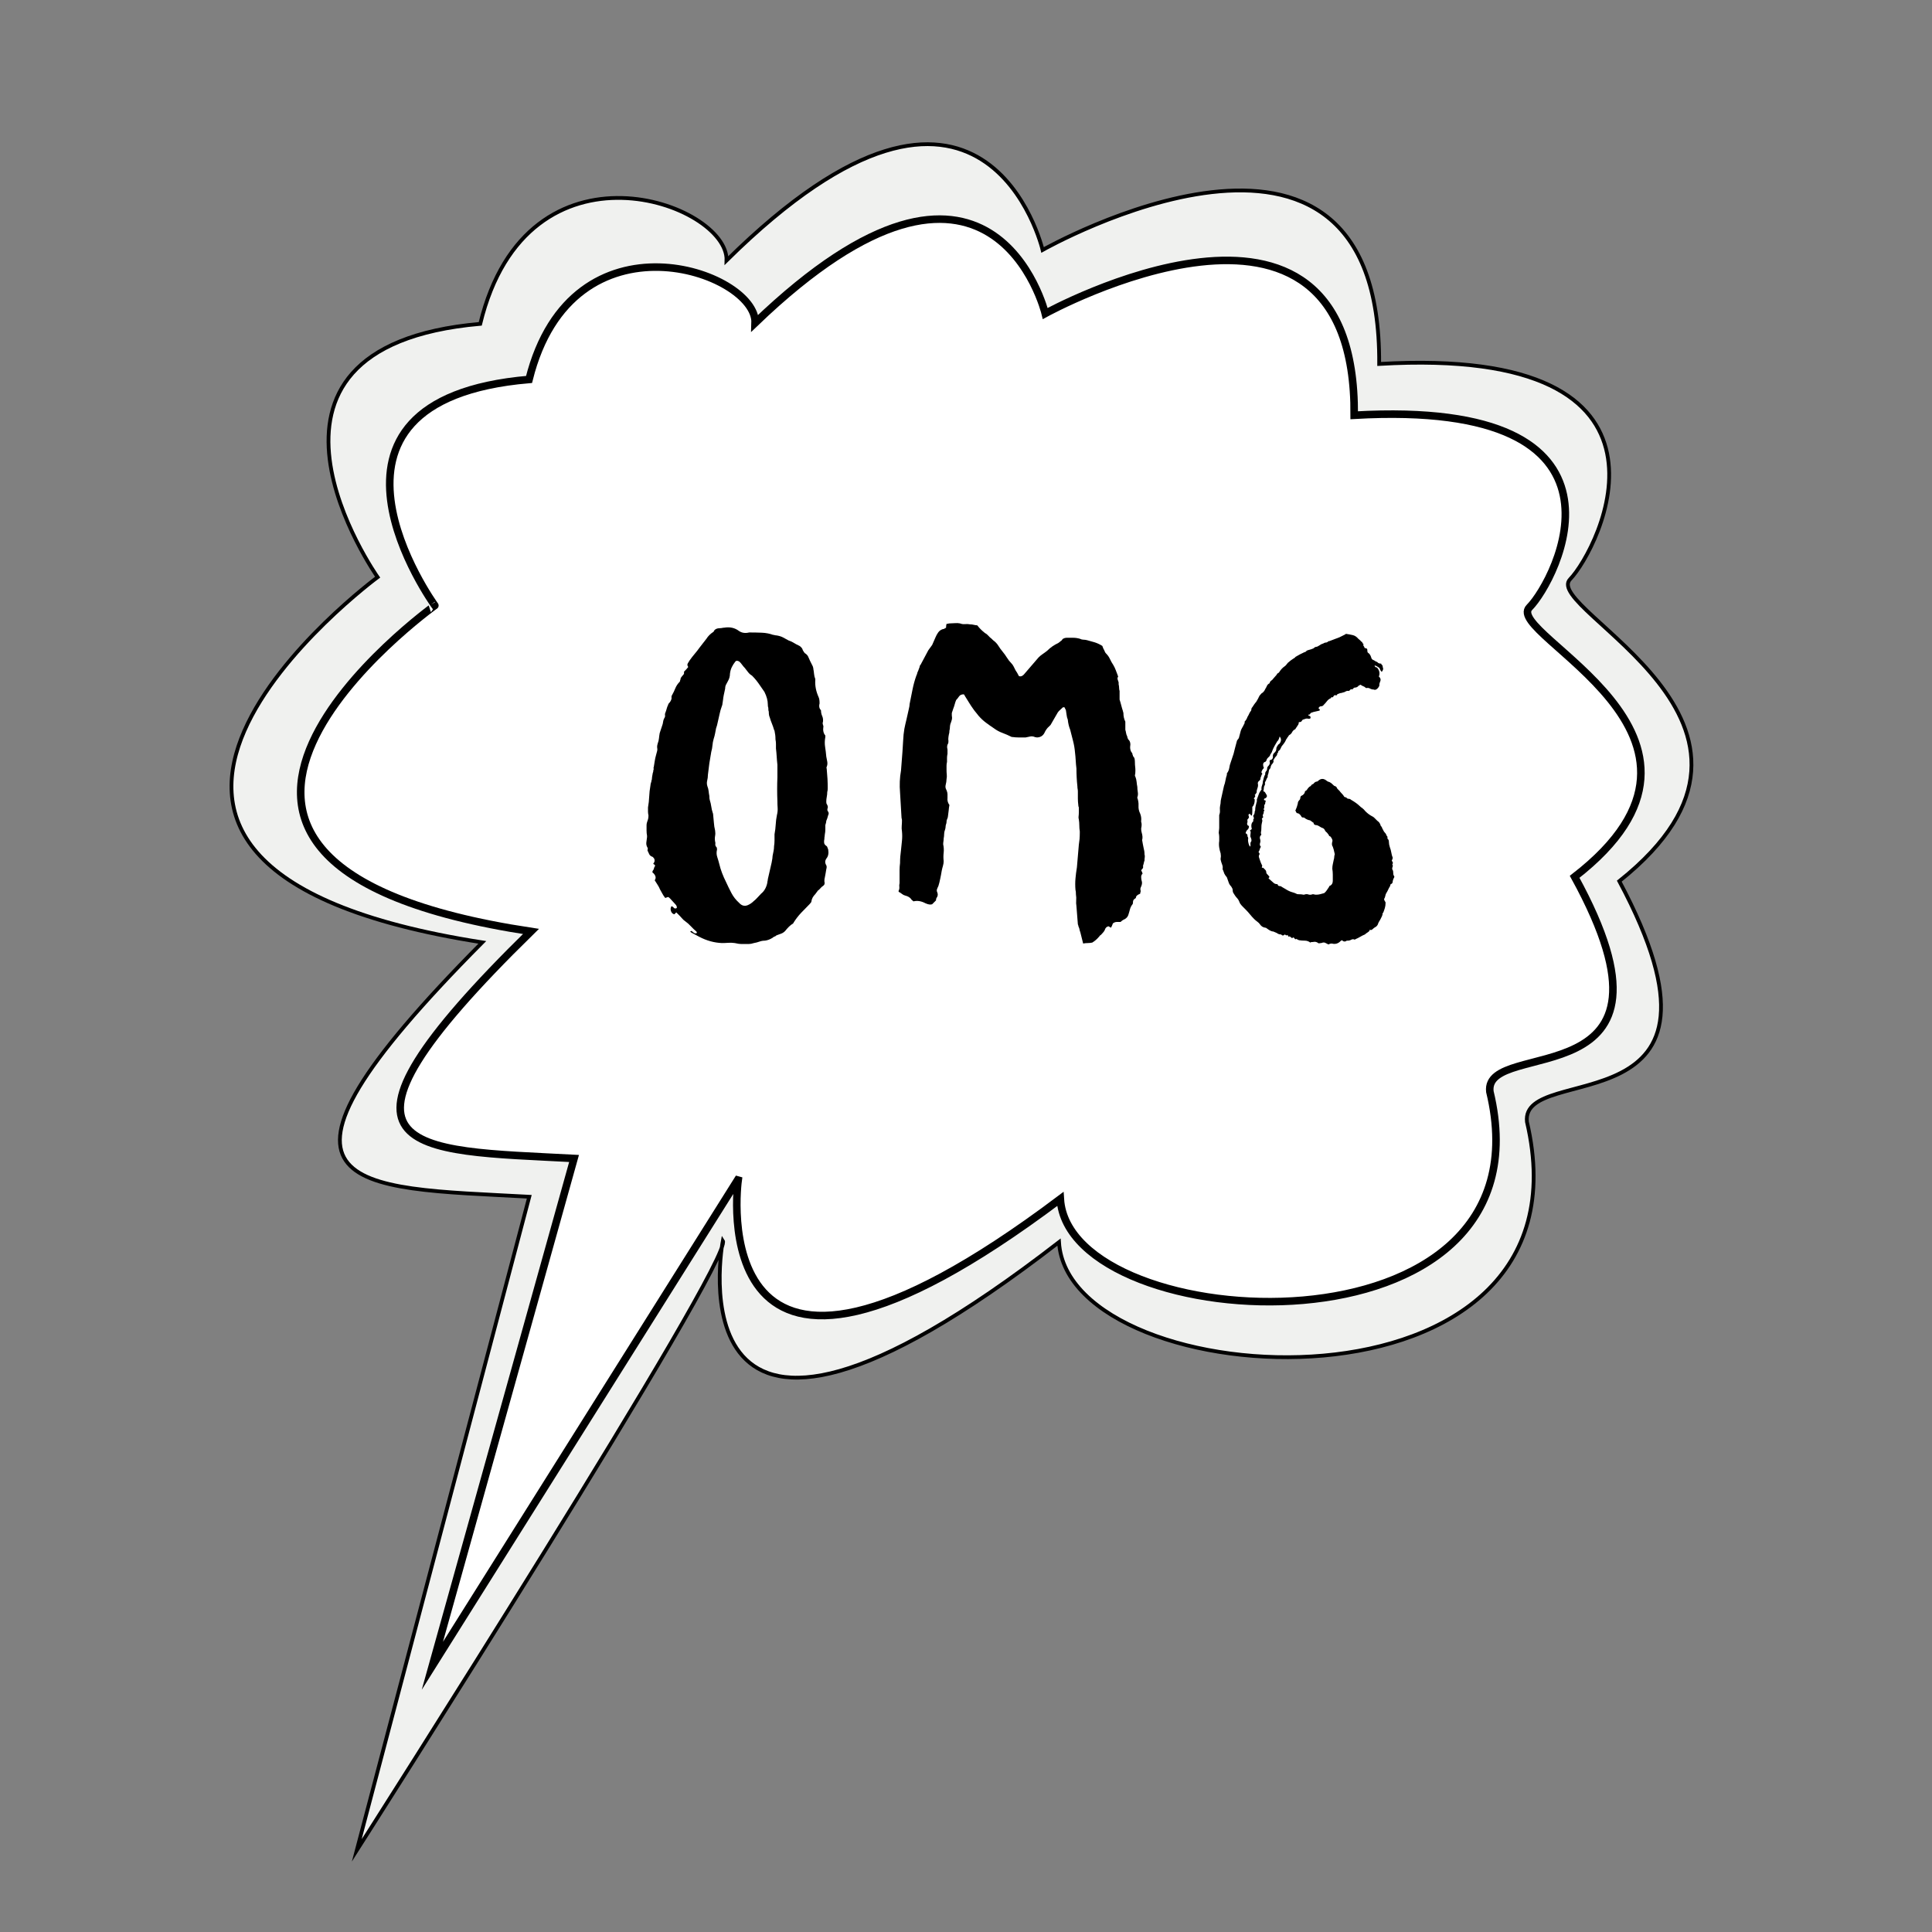 <?xml version="1.0" encoding="utf-8"?>
<!-- Generator: Adobe Illustrator 17.0.0, SVG Export Plug-In . SVG Version: 6.00 Build 0)  -->
<!DOCTYPE svg PUBLIC "-//W3C//DTD SVG 1.1//EN" "http://www.w3.org/Graphics/SVG/1.1/DTD/svg11.dtd">
<svg version="1.1" id="Ebene_1" xmlns="http://www.w3.org/2000/svg" xmlns:xlink="http://www.w3.org/1999/xlink" x="0px" y="0px"
	 width="362.83px" height="362.83px" viewBox="0 0 362.83 362.83" enable-background="new 0 0 362.83 362.83" xml:space="preserve">
<rect x="0" y="0" width="362.83" height="362.83" fill="#808080" stroke="none"/>
<path fill="#F0F1EF" stroke="#000000" stroke-width="0.709" stroke-miterlimit="10" d="M294.855,108.788
	c5.435-5.629,25.053-44.005-35.845-40.437c0.385-57.484-63.211-21.408-63.211-21.408s-10.792-45.987-59.356,1.982
	c0.385-10.704-37.387-24.579-46.252,11.893c-49.721,4.361-19.272,47.573-19.272,47.573s-73.29,54.105,19.657,68.585
	c-46.989,47.351-24.311,45.962,8.822,47.772L67,347.5c0,0,71-111.25,68.75-114.5c0,0-11.111,57.706,63.132,0.271
	c1.768,29.253,101.397,35.095,87.878-22.597c-1.243-11.556,42.556,2.086,17.344-45.195
	C341.357,135.786,289.42,114.418,294.855,108.788z"/>
<path fill="#FFFFFF" stroke="#000000" stroke-width="1.417" stroke-miterlimit="10" d="M287.226,114.072
	c4.989-5.024,22.997-39.272-32.904-36.088c0.354-51.301-58.024-19.105-58.024-19.105s-9.906-41.041-54.486,1.769
	c0.354-9.553-34.319-21.936-42.456,10.614c-45.64,3.892-17.69,42.456-17.69,42.456S14.39,162.003,99.71,174.926
	c-43.133,42.259-22.316,41.019,8.098,42.634L81.2,312.83l57.321-91.229c0.036,0.01,0.072,0.018,0.107,0.028
	c0,0-7.651,54.795,60.5,3.538c1.623,26.106,93.077,31.32,80.667-20.167c-1.141-10.313,39.064,1.862,15.921-40.334
	C329.912,138.166,282.238,119.097,287.226,114.072z"/>
<rect x="94.915" y="105.357" fill="none" width="198" height="107.058"/>
<g enable-background="new    ">
	<path d="M129.615,174.943c0.18-0.12,0.299-0.136,0.36-0.045c0.059,0.09,0.149,0.166,0.27,0.225c0.18,0.18,0.39,0.211,0.63,0.09
		c0-0.119-0.031-0.209-0.09-0.27c-0.36-0.3-0.706-0.63-1.035-0.99c-0.331-0.36-0.706-0.689-1.125-0.99
		c-0.18-0.119-0.346-0.27-0.495-0.45c-0.15-0.18-0.315-0.359-0.495-0.54l-0.63-0.63l-0.36,0.36c-0.301-0.06-0.51-0.255-0.63-0.585
		c-0.121-0.329-0.09-0.645,0.09-0.945c0.18,0.061,0.329,0.166,0.45,0.315c0.12,0.15,0.299,0.166,0.54,0.045
		c0.059-0.239-0.031-0.479-0.27-0.72c-0.18-0.181-0.346-0.36-0.495-0.54c-0.15-0.181-0.315-0.36-0.495-0.54
		c-0.18-0.181-0.301-0.271-0.36-0.271c-0.061,0-0.241,0.061-0.54,0.18c-0.241-0.299-0.42-0.569-0.54-0.81
		c-0.121-0.239-0.27-0.509-0.45-0.81c-0.121-0.3-0.27-0.585-0.45-0.855c-0.18-0.27-0.36-0.554-0.54-0.854
		c0.299-0.42,0.209-0.869-0.27-1.351c-0.18-0.059-0.211-0.209-0.09-0.45c0.119-0.119,0.194-0.27,0.225-0.449
		c0.03-0.181,0.104-0.329,0.225-0.45c-0.061-0.181-0.18-0.3-0.36-0.36c0-0.059,0.029-0.119,0.09-0.18
		c0.18-0.239,0.209-0.509,0.09-0.811c-0.061-0.059-0.121-0.135-0.18-0.225c-0.061-0.09-0.121-0.135-0.18-0.135
		c-0.301-0.12-0.495-0.284-0.585-0.495c-0.09-0.21-0.195-0.435-0.315-0.675c0-0.12,0.014-0.21,0.045-0.271
		c0.03-0.059,0.014-0.148-0.045-0.27c-0.18-0.3-0.256-0.615-0.225-0.945c0.03-0.329,0.075-0.675,0.135-1.035v-0.27
		c-0.061-0.3-0.09-0.63-0.09-0.99s0-0.689,0-0.99c0-0.18,0.03-0.359,0.09-0.54c0.059-0.18,0.12-0.359,0.18-0.54
		c0.059-0.18,0.09-0.419,0.09-0.72c-0.061-0.3-0.09-0.554-0.09-0.765c0-0.21,0-0.465,0-0.766c0.12-0.659,0.194-1.334,0.225-2.024
		c0.03-0.689,0.104-1.364,0.225-2.025c0-0.18,0.059-0.45,0.18-0.81c0-0.12,0.029-0.239,0.09-0.36c0-0.239,0.059-0.659,0.18-1.26
		c0.059-0.12,0.09-0.239,0.09-0.36c0-0.119,0.029-0.239,0.09-0.36c0-0.059-0.015-0.104-0.045-0.135
		c-0.031-0.029-0.016-0.104,0.045-0.225c0.059-0.36,0.12-0.734,0.18-1.125c0.059-0.39,0.149-0.795,0.27-1.215
		c0.059-0.239,0.12-0.465,0.18-0.676c0.059-0.209,0.059-0.464,0-0.765c0-0.18,0.029-0.374,0.09-0.585
		c0.059-0.21,0.12-0.405,0.18-0.585c0.059-0.3,0.104-0.614,0.135-0.945c0.029-0.329,0.104-0.644,0.225-0.944l0.27-0.811
		c0.12-0.3,0.194-0.585,0.225-0.854c0.029-0.271,0.135-0.555,0.315-0.855c0.059-0.119,0.074-0.254,0.045-0.405
		c-0.031-0.148-0.016-0.283,0.045-0.404c0.12-0.3,0.209-0.569,0.27-0.811c0.059-0.239,0.149-0.479,0.27-0.72
		c0-0.119,0.12-0.3,0.36-0.54c0.239-0.36,0.329-0.659,0.27-0.9c0-0.18,0.03-0.299,0.09-0.359c0.239-0.419,0.45-0.855,0.63-1.306
		c0.18-0.449,0.45-0.854,0.81-1.215c0.059-0.059,0.09-0.148,0.09-0.27c0.059-0.12,0.09-0.226,0.09-0.315s0.03-0.164,0.09-0.225
		c0.119-0.18,0.254-0.345,0.405-0.495c0.149-0.149,0.194-0.345,0.135-0.585c0.36-0.36,0.63-0.659,0.81-0.9
		c-0.18-0.238-0.211-0.464-0.09-0.675c0.12-0.209,0.239-0.405,0.36-0.585c0.3-0.419,0.615-0.824,0.945-1.215
		c0.329-0.39,0.644-0.795,0.945-1.215c0.239-0.3,0.45-0.569,0.63-0.811c0.18-0.238,0.39-0.509,0.63-0.81
		c0.3-0.479,0.72-0.9,1.26-1.26c0.059,0,0.09-0.03,0.09-0.09c0.18-0.42,0.599-0.631,1.26-0.631c0.12,0,0.239-0.014,0.36-0.045
		c0.12-0.029,0.239-0.045,0.36-0.045c1.08-0.18,2.01,0.031,2.79,0.63c0.54,0.36,1.17,0.45,1.89,0.271h0.18
		c0.72,0,1.454,0.016,2.205,0.045c0.75,0.031,1.454,0.166,2.115,0.405c0.12,0,0.209,0.015,0.27,0.045
		c0.059,0.03,0.149,0.045,0.27,0.045c0.479,0.061,0.9,0.18,1.26,0.359c0.36,0.181,0.75,0.392,1.17,0.631
		c0.36,0.12,0.63,0.24,0.81,0.359c0.18,0.121,0.36,0.226,0.54,0.315c0.18,0.09,0.39,0.195,0.63,0.314
		c0.36,0.241,0.569,0.511,0.63,0.811c0.18,0.301,0.299,0.48,0.36,0.54c0.3,0.18,0.509,0.391,0.63,0.63
		c0.12,0.24,0.239,0.511,0.36,0.81l0.54,1.08c0,0.061,0.014,0.121,0.045,0.181c0.029,0.06,0.045,0.15,0.045,0.27
		c0.059,0.301,0.104,0.616,0.135,0.945c0.03,0.33,0.104,0.646,0.225,0.944v0.271c-0.061,1.021,0.149,2.07,0.63,3.149
		c0.12,0.241,0.18,0.631,0.18,1.171c-0.121,0.42-0.09,0.78,0.09,1.079c0.12,0.121,0.18,0.211,0.18,0.271
		c0,0.36,0.075,0.706,0.225,1.035c0.149,0.33,0.194,0.706,0.135,1.125c-0.061,0.121-0.076,0.211-0.045,0.27
		c0.03,0.061,0.045,0.15,0.045,0.271c0.059,0.061,0.09,0.15,0.09,0.27c-0.121,0.72,0,1.291,0.36,1.71v0.271
		c-0.121,0.661-0.135,1.275-0.045,1.845c0.09,0.571,0.165,1.186,0.225,1.845c0.059,0.301,0.12,0.616,0.18,0.945
		c0.059,0.33,0.03,0.646-0.09,0.945c-0.061,0.12-0.076,0.211-0.045,0.27c0.029,0.061,0.045,0.15,0.045,0.271
		c0.059,0.6,0.104,1.186,0.135,1.755c0.03,0.57,0.045,1.155,0.045,1.755c0,0.301-0.031,0.54-0.09,0.72c0,0.301-0.031,0.601-0.09,0.9
		c-0.061,0.301-0.09,0.601-0.09,0.899c0,0.241,0.03,0.392,0.09,0.45c0.18,0.301,0.239,0.54,0.18,0.72
		c-0.121,0.302-0.09,0.54,0.09,0.721c0.12,0.24,0.12,0.449,0,0.63c-0.121,0.48-0.241,0.841-0.36,1.08c0,0.18-0.06,0.45-0.18,0.81
		c0,0.301,0,0.585,0,0.855c0,0.27-0.031,0.555-0.09,0.854c0,0.121-0.016,0.256-0.045,0.405c-0.031,0.15-0.045,0.314-0.045,0.495
		c-0.061,0.24-0.076,0.48-0.045,0.72c0.03,0.24,0.194,0.45,0.495,0.63c0.059,0.061,0.104,0.15,0.135,0.271
		c0.03,0.121,0.075,0.24,0.135,0.359c0.12,0.721,0,1.291-0.36,1.71c-0.24,0.36-0.27,0.721-0.09,1.08c0.18,0.241,0.209,0.54,0.09,0.9
		c-0.06,0.301-0.105,0.571-0.135,0.81c-0.031,0.241-0.076,0.481-0.135,0.721c-0.061,0.18-0.09,0.42-0.09,0.72
		c0.12,0.42,0.03,0.72-0.27,0.899c-0.18,0.121-0.346,0.271-0.495,0.45c-0.15,0.181-0.315,0.331-0.495,0.45
		c-0.061,0.121-0.121,0.211-0.18,0.271c-0.061,0.06-0.121,0.15-0.18,0.27c-0.06,0-0.09,0.031-0.09,0.09
		c-0.42,0.421-0.661,0.871-0.72,1.351c0,0.12-0.121,0.301-0.36,0.54c-0.54,0.54-1.066,1.079-1.575,1.619
		c-0.511,0.54-0.976,1.141-1.395,1.801c0,0.061-0.016,0.09-0.045,0.09c-0.031,0-0.045,0.03-0.045,0.09
		c-0.301,0.18-0.571,0.391-0.81,0.63c-0.241,0.24-0.481,0.511-0.72,0.811c-0.241,0.24-0.495,0.404-0.765,0.494
		c-0.27,0.091-0.555,0.196-0.855,0.315c-0.121,0.121-0.24,0.195-0.36,0.225c-0.121,0.031-0.241,0.105-0.36,0.226
		c-0.481,0.301-0.96,0.48-1.44,0.54c-0.36,0-0.706,0.061-1.035,0.18c-0.331,0.121-0.675,0.211-1.035,0.271
		c-0.36,0.12-0.69,0.18-0.99,0.18c-0.42,0-0.841,0-1.26,0c-0.42,0-0.871-0.06-1.35-0.18c-0.42-0.06-0.825-0.075-1.215-0.046
		c-0.391,0.031-0.796,0.046-1.215,0.046c-1.44-0.06-2.851-0.45-4.23-1.171c-0.241-0.119-0.466-0.238-0.675-0.359
		c-0.211-0.12-0.436-0.239-0.675-0.36C129.915,175.213,129.795,175.123,129.615,174.943z M144.285,132.913
		c-0.061-0.119-0.09-0.329-0.09-0.63c0-0.72-0.211-1.499-0.63-2.34c-0.121-0.181-0.256-0.374-0.405-0.585
		c-0.15-0.21-0.286-0.405-0.405-0.585c-0.24-0.36-0.481-0.689-0.72-0.99c-0.241-0.3-0.511-0.6-0.81-0.9
		c-0.301-0.18-0.54-0.39-0.72-0.63c-0.18-0.239-0.391-0.509-0.63-0.81c-0.18-0.181-0.346-0.374-0.495-0.585
		c-0.15-0.21-0.315-0.405-0.495-0.585c-0.36-0.239-0.63-0.239-0.81,0c-0.241,0.301-0.45,0.63-0.63,0.989
		c-0.18,0.36-0.301,0.781-0.36,1.261c0,0.48-0.121,0.931-0.36,1.35c-0.121,0.24-0.241,0.466-0.36,0.675
		c-0.121,0.211-0.18,0.466-0.18,0.766c-0.061,0.24-0.15,0.66-0.27,1.26c-0.061,0.301-0.105,0.601-0.135,0.899
		c-0.031,0.302-0.076,0.601-0.135,0.9c0,0.061-0.016,0.105-0.045,0.135c-0.031,0.031-0.045,0.076-0.045,0.135
		c-0.18,0.481-0.315,0.945-0.405,1.396c-0.09,0.45-0.195,0.915-0.315,1.395c-0.121,0.601-0.24,1.051-0.36,1.351
		c-0.061,0.301-0.121,0.616-0.18,0.945c-0.061,0.33-0.15,0.675-0.27,1.034c-0.121,0.421-0.195,0.826-0.225,1.216
		c-0.031,0.391-0.105,0.796-0.225,1.215c-0.061,0.359-0.121,0.72-0.18,1.08c-0.061,0.359-0.121,0.72-0.18,1.08l-0.27,2.159
		c0,0.36-0.045,0.721-0.135,1.08c-0.09,0.36-0.076,0.721,0.045,1.08c0.12,0.301,0.194,0.601,0.225,0.9
		c0.029,0.301,0.075,0.601,0.135,0.899c0,0.36,0.03,0.631,0.09,0.811c0.12,0.359,0.209,0.751,0.27,1.17
		c0.059,0.42,0.149,0.81,0.27,1.17c0.059,0.121,0.09,0.27,0.09,0.45c0.059,0.48,0.104,0.96,0.135,1.439
		c0.03,0.481,0.104,0.961,0.225,1.44c0.059,0.36,0.059,0.706,0,1.035c-0.061,0.33-0.061,0.675,0,1.035
		c0.059,0.18,0.075,0.346,0.045,0.494c-0.031,0.151,0.014,0.315,0.135,0.495c0.12,0.061,0.18,0.241,0.18,0.54
		c-0.121,0.481-0.105,0.945,0.045,1.396c0.149,0.45,0.284,0.915,0.405,1.395c0.239,1.021,0.66,2.131,1.26,3.33
		c0.299,0.661,0.63,1.336,0.99,2.025c0.36,0.69,0.839,1.305,1.44,1.845c0.479,0.54,1.02,0.69,1.62,0.45
		c0.419-0.18,0.779-0.419,1.08-0.72c0.299-0.239,0.554-0.479,0.765-0.721c0.209-0.238,0.434-0.479,0.675-0.72
		c0.599-0.479,0.99-1.17,1.17-2.07c0-0.119,0.014-0.225,0.045-0.314c0.03-0.09,0.045-0.194,0.045-0.315
		c0.12-0.54,0.239-1.064,0.36-1.575c0.12-0.509,0.239-1.034,0.36-1.574c0.12-0.6,0.18-1.02,0.18-1.261
		c0.059-0.299,0.119-0.599,0.18-0.899c0.059-0.3,0.09-0.6,0.09-0.9c0.059-0.359,0.09-0.733,0.09-1.125c0-0.39,0-0.765,0-1.125
		c0.12-0.659,0.194-1.273,0.225-1.845c0.029-0.569,0.104-1.154,0.225-1.755c0.119-0.479,0.164-0.93,0.135-1.351
		c-0.031-0.419-0.045-0.839-0.045-1.26c-0.061-1.499-0.061-2.999,0-4.5v-2.34c-0.061-0.54-0.105-1.064-0.135-1.575
		c-0.031-0.509-0.076-1.004-0.135-1.484c0-0.3,0-0.585,0-0.855c0-0.27-0.031-0.554-0.09-0.854c0-0.3-0.016-0.57-0.045-0.811
		c-0.031-0.239-0.076-0.509-0.135-0.81l-0.09-0.181c-0.121-0.419-0.256-0.81-0.405-1.17c-0.15-0.359-0.285-0.749-0.405-1.17
		c-0.121-0.239-0.18-0.599-0.18-1.08C144.314,133.514,144.285,133.273,144.285,132.913z"/>
	<path d="M203.415,177.193l-0.541-2.16c-0.061-0.12-0.105-0.271-0.135-0.45c-0.031-0.18-0.076-0.329-0.135-0.45
		c-0.061-0.119-0.09-0.209-0.09-0.27c0-0.06-0.031-0.149-0.09-0.271c-0.061-0.599-0.105-1.17-0.135-1.71
		c-0.031-0.54-0.076-1.109-0.135-1.71c-0.061-0.359-0.076-0.72-0.046-1.08c0.03-0.359,0.015-0.72-0.045-1.08
		c0-0.419-0.03-0.72-0.09-0.899c-0.061-0.721-0.061-1.425,0-2.115c0.06-0.689,0.149-1.395,0.271-2.115
		c0.059-0.72,0.119-1.424,0.18-2.115c0.059-0.688,0.119-1.395,0.18-2.114c0.059-0.36,0.104-0.721,0.135-1.08
		c0.029-0.36,0.045-0.75,0.045-1.17v-0.271c-0.061-0.359-0.09-0.733-0.09-1.125c0-0.39-0.031-0.765-0.09-1.125
		c-0.061-0.18-0.076-0.374-0.045-0.585c0.029-0.209,0.045-0.435,0.045-0.675v-0.9c0-0.119-0.016-0.193-0.045-0.225
		c-0.031-0.029-0.045-0.104-0.045-0.225c-0.061-0.479-0.09-0.914-0.09-1.306c0-0.39,0-0.824,0-1.305c0-0.18-0.016-0.345-0.045-0.495
		c-0.031-0.149-0.045-0.314-0.045-0.495c-0.061-0.54-0.105-1.094-0.135-1.665c-0.031-0.569-0.045-1.125-0.045-1.665
		c-0.061-0.479-0.105-0.989-0.136-1.529s-0.075-1.05-0.135-1.53c-0.061-0.72-0.181-1.425-0.36-2.115
		c-0.18-0.689-0.359-1.395-0.54-2.115c-0.24-0.599-0.391-1.229-0.45-1.89c-0.121-0.3-0.195-0.599-0.225-0.9
		c-0.031-0.299-0.076-0.599-0.135-0.899l-0.27-0.54h-0.271c-0.181,0.18-0.36,0.346-0.54,0.495c-0.18,0.15-0.33,0.314-0.45,0.495
		c-0.24,0.42-0.466,0.81-0.675,1.17c-0.211,0.359-0.436,0.751-0.676,1.17l-0.27,0.27c-0.359,0.301-0.66,0.72-0.9,1.26
		c-0.301,0.54-0.779,0.811-1.439,0.811c-0.121-0.06-0.195-0.074-0.225-0.045c-0.031,0.03-0.076,0.016-0.135-0.045
		c-0.302-0.12-0.586-0.149-0.855-0.09s-0.556,0.12-0.855,0.18c-0.48,0-0.915,0-1.305,0c-0.391,0-0.796-0.029-1.215-0.09h-0.09
		c-0.601-0.3-1.186-0.555-1.756-0.766c-0.57-0.209-1.095-0.495-1.574-0.854c-0.54-0.36-1.051-0.72-1.53-1.08
		c-0.481-0.36-0.931-0.779-1.351-1.26c-0.18-0.239-0.359-0.465-0.539-0.676c-0.18-0.209-0.33-0.404-0.45-0.585
		c-0.302-0.419-0.571-0.823-0.81-1.215c-0.241-0.39-0.511-0.824-0.811-1.305c0-0.06-0.061-0.149-0.18-0.271
		c-0.42,0-0.72,0.136-0.9,0.405c-0.18,0.271-0.36,0.495-0.54,0.675c-0.121,0.302-0.211,0.571-0.27,0.811
		c-0.061,0.24-0.15,0.511-0.27,0.81l-0.27,0.811v0.45c0.059,0.301,0.059,0.57,0,0.81c-0.061,0.24-0.15,0.511-0.27,0.81
		c-0.06,0.241-0.09,0.45-0.09,0.631c0,0.18-0.031,0.391-0.09,0.63c0,0.301-0.031,0.51-0.09,0.63c-0.121,0.601-0.15,1.021-0.09,1.26
		c0,0.301-0.031,0.48-0.09,0.54c-0.18,0.301-0.211,0.661-0.09,1.08v0.81c-0.06,0.301-0.09,0.556-0.09,0.766c0,0.211,0,0.465,0,0.765
		c-0.061,0.24-0.09,0.481-0.09,0.72c0,0.241,0,0.511,0,0.811c0,0.301,0.014,0.585,0.045,0.854c0.029,0.271,0.014,0.556-0.045,0.855
		c0,0.301-0.061,0.69-0.18,1.17c-0.061,0.301,0,0.601,0.18,0.899c0.12,0.302,0.18,0.556,0.18,0.766c0,0.211,0,0.436,0,0.675
		c-0.06,0.481,0.059,0.931,0.36,1.35c-0.061,0.302-0.105,0.631-0.135,0.99c-0.031,0.36-0.076,0.72-0.135,1.08
		c0,0.18-0.061,0.391-0.18,0.63c-0.061,0.121-0.09,0.271-0.09,0.45s-0.031,0.33-0.09,0.45c-0.06,0.18-0.09,0.346-0.09,0.495
		c0,0.15-0.031,0.314-0.09,0.495c-0.121,0.301-0.18,0.585-0.18,0.854c0,0.271-0.031,0.556-0.09,0.855c0,0.18-0.016,0.359-0.045,0.54
		c-0.031,0.18-0.045,0.359-0.045,0.54c0.119,0.54,0.149,1.065,0.09,1.574c-0.061,0.511-0.061,1.035,0,1.575
		c0,0.301-0.045,0.601-0.135,0.9c-0.09,0.301-0.166,0.601-0.225,0.899c-0.061,0.302-0.105,0.556-0.135,0.766
		c-0.031,0.211-0.076,0.436-0.135,0.675c-0.121,0.601-0.241,1.08-0.36,1.439c-0.121,0.241-0.211,0.45-0.27,0.631
		c-0.06,0.18-0.031,0.391,0.09,0.63c0.12,0.359,0.059,0.69-0.18,0.989c-0.061,0.121-0.09,0.271-0.09,0.45l-0.72,0.721
		c-0.301,0.12-0.72,0.06-1.26-0.181c-0.781-0.419-1.53-0.54-2.25-0.359c-0.121-0.12-0.211-0.194-0.27-0.226
		c-0.061-0.029-0.121-0.104-0.18-0.225c-0.24-0.3-0.601-0.509-1.08-0.63c-0.24-0.06-0.45-0.165-0.63-0.315
		c-0.18-0.149-0.391-0.284-0.63-0.405v-0.18c0.12-0.239,0.165-0.479,0.135-0.72c-0.031-0.239-0.015-0.479,0.045-0.72v-1.261
		c0-0.419,0-0.824,0-1.215c0-0.39,0.03-0.824,0.09-1.305c0-0.419,0.014-0.824,0.045-1.215c0.029-0.39,0.075-0.795,0.135-1.216
		c0.059-0.599,0.12-1.184,0.18-1.755c0.059-0.569,0.059-1.154,0-1.755c-0.061-0.359-0.076-0.704-0.045-1.035
		c0.029-0.329,0.045-0.675,0.045-1.034c0-0.12-0.016-0.226-0.045-0.315c-0.031-0.09-0.045-0.194-0.045-0.315l-0.27-4.59
		c-0.061-0.72-0.076-1.424-0.045-2.114c0.029-0.689,0.104-1.364,0.225-2.025l0.27-3.51c0.059-0.721,0.104-1.44,0.135-2.16
		c0.029-0.72,0.104-1.44,0.225-2.16c0.119-0.599,0.254-1.199,0.405-1.8c0.149-0.6,0.284-1.2,0.405-1.8
		c0.119-0.479,0.18-0.84,0.18-1.08c0.18-0.9,0.36-1.801,0.54-2.7c0.18-0.9,0.419-1.77,0.72-2.61c0.119-0.239,0.18-0.419,0.18-0.54
		c0.12-0.239,0.239-0.54,0.36-0.899c0.059-0.12,0.09-0.226,0.09-0.315s0.059-0.194,0.18-0.314c0.119-0.239,0.239-0.465,0.36-0.676
		c0.12-0.209,0.239-0.435,0.36-0.675c0.12-0.239,0.239-0.464,0.36-0.675c0.12-0.21,0.239-0.435,0.36-0.675
		c0.119-0.181,0.239-0.345,0.36-0.495c0.12-0.149,0.239-0.315,0.36-0.495c0.12-0.239,0.225-0.479,0.315-0.72
		c0.09-0.239,0.194-0.479,0.315-0.721c0.12-0.299,0.284-0.599,0.495-0.899c0.209-0.3,0.495-0.509,0.855-0.63
		c0.12,0,0.225-0.03,0.315-0.09s0.194-0.12,0.315-0.181c0-0.299,0.03-0.54,0.09-0.72c0.12,0,0.225-0.014,0.315-0.045
		c0.09-0.029,0.194-0.045,0.315-0.045c0.299,0,0.615-0.015,0.945-0.045c0.329-0.03,0.644-0.015,0.945,0.045
		c0.299,0.121,0.614,0.166,0.945,0.135c0.329-0.029,0.644-0.014,0.945,0.045c0.238,0,0.479,0.031,0.72,0.09
		c0.239,0.061,0.45,0.09,0.63,0.09c0.239,0.302,0.465,0.556,0.676,0.766c0.209,0.211,0.463,0.436,0.764,0.675
		c0.24,0.121,0.451,0.285,0.631,0.495c0.18,0.211,0.389,0.405,0.63,0.585l0.271,0.27c0.418,0.302,0.749,0.646,0.989,1.035
		c0.239,0.392,0.509,0.766,0.81,1.125c0.301,0.36,0.57,0.735,0.811,1.125c0.239,0.392,0.51,0.735,0.811,1.035
		c0.18,0.18,0.328,0.391,0.449,0.63c0.119,0.24,0.239,0.481,0.36,0.72c0.181,0.241,0.39,0.601,0.63,1.08
		c0.3,0.121,0.6,0.031,0.9-0.27c0.479-0.54,0.945-1.08,1.395-1.62s0.914-1.08,1.395-1.62c0.24-0.239,0.496-0.45,0.766-0.63
		s0.555-0.39,0.855-0.63c0.599-0.6,1.289-1.08,2.069-1.44c0.06-0.059,0.12-0.104,0.181-0.135c0.059-0.029,0.148-0.104,0.27-0.225
		c0.119-0.06,0.193-0.12,0.225-0.181c0.029-0.059,0.104-0.148,0.226-0.27c0.239-0.119,0.45-0.18,0.63-0.18c0.419,0,0.84,0,1.26,0
		s0.84,0.061,1.26,0.18c0.239,0.121,0.465,0.18,0.676,0.18c0.209,0,0.434,0.031,0.675,0.09c0.479,0.121,0.959,0.256,1.44,0.405
		c0.479,0.15,0.959,0.376,1.439,0.675c0.119,0.36,0.238,0.63,0.359,0.811c0.06,0.121,0.104,0.225,0.136,0.314
		c0.029,0.09,0.104,0.195,0.225,0.315c0.3,0.301,0.54,0.646,0.72,1.035c0.181,0.391,0.391,0.765,0.631,1.125
		c0.18,0.301,0.328,0.615,0.449,0.944c0.12,0.331,0.239,0.646,0.36,0.945c0,0.061,0.015,0.105,0.045,0.135
		c0.03,0.031,0.045,0.076,0.045,0.136c-0.12,0.18-0.15,0.359-0.09,0.54c0.06,0.18,0.12,0.359,0.181,0.539v0.36
		c0.059,0.24,0.09,0.466,0.09,0.675c0,0.211,0.029,0.405,0.09,0.585v1.17v0.45c0.119,0.36,0.225,0.721,0.314,1.08
		c0.09,0.36,0.194,0.72,0.315,1.08c0,0.061,0.014,0.121,0.045,0.18c0.029,0.061,0.045,0.121,0.045,0.181
		c0,0.601,0.12,1.141,0.36,1.62v1.529c0.059,0.181,0.104,0.376,0.135,0.585c0.029,0.211,0.104,0.437,0.225,0.676
		c0,0.12,0.059,0.301,0.18,0.54c0.36,0.301,0.48,0.78,0.36,1.439c0,0.421,0.091,0.751,0.271,0.99c0.119,0.121,0.18,0.27,0.18,0.45
		c0.059,0.061,0.09,0.15,0.09,0.27c0.18,0.18,0.284,0.376,0.314,0.585c0.03,0.211,0.046,0.437,0.046,0.675
		c0,0.241,0.014,0.481,0.045,0.721c0.029,0.24,0.045,0.48,0.045,0.72c0,0.42-0.03,0.72-0.09,0.9c0,0.12,0.029,0.211,0.09,0.27
		c0.12,0.301,0.194,0.616,0.226,0.945c0.029,0.33,0.074,0.646,0.135,0.944c0,0.302,0.029,0.63,0.09,0.99
		c0.059,0.36,0.029,0.69-0.09,0.99v0.09c0.18,0.481,0.254,0.976,0.225,1.485c-0.031,0.51,0.074,1.005,0.314,1.484
		c0.181,0.481,0.24,0.932,0.181,1.351v0.18c0.12,0.301,0.12,0.72,0,1.26c0,0.301,0.029,0.54,0.09,0.721
		c0.181,0.6,0.21,1.079,0.09,1.439c0.06,0.301,0.104,0.556,0.136,0.765c0.029,0.211,0.074,0.437,0.135,0.676
		c0.059,0.24,0.104,0.449,0.135,0.63c0.029,0.18,0.045,0.391,0.045,0.63c0.059,0.18,0.074,0.36,0.045,0.54
		c-0.031,0.18-0.045,0.391-0.045,0.63c-0.061,0.121-0.105,0.27-0.135,0.45c-0.031,0.18-0.076,0.33-0.135,0.45v0.449
		c-0.061,0.121-0.181,0.271-0.36,0.45c0.12,0.24,0.21,0.45,0.271,0.63c-0.181,0.181-0.271,0.392-0.271,0.63
		c0,0.241,0.029,0.481,0.09,0.721c0.12,0.301,0.09,0.661-0.09,1.08c-0.061,0.12-0.105,0.24-0.136,0.359
		c-0.03,0.121-0.015,0.271,0.045,0.45c0,0.121-0.015,0.211-0.045,0.271s-0.045,0.15-0.045,0.27c-0.301,0.121-0.51,0.24-0.629,0.36
		c-0.121,0.121-0.181,0.27-0.181,0.449c-0.12,0.061-0.271,0.181-0.45,0.36c0,0.061-0.016,0.105-0.045,0.135
		c-0.031,0.031-0.045,0.105-0.045,0.226c0,0.24-0.031,0.391-0.09,0.45c-0.24,0.301-0.404,0.63-0.495,0.989
		c-0.09,0.36-0.195,0.721-0.315,1.08c-0.121,0.301-0.33,0.54-0.629,0.721c-0.301,0.12-0.571,0.301-0.811,0.539
		c-0.24,0-0.48,0-0.721,0s-0.48,0.091-0.719,0.271c-0.121,0.36-0.241,0.63-0.36,0.81c-0.121-0.059-0.196-0.104-0.226-0.135
		c-0.031-0.029-0.105-0.074-0.225-0.135c-0.359,0.061-0.601,0.301-0.721,0.72c-0.12,0.24-0.359,0.54-0.719,0.9
		c-0.121,0.061-0.195,0.121-0.226,0.18c-0.03,0.061-0.105,0.15-0.226,0.271c-0.301,0.359-0.689,0.69-1.17,0.989
		c-0.301,0.061-0.584,0.091-0.854,0.091S203.714,177.134,203.415,177.193z"/>
	<path d="M249.493,177.373c-0.24-0.119-0.449-0.225-0.629-0.315s-0.421-0.074-0.721,0.046c-0.121,0-0.24,0.015-0.359,0.045
		c-0.121,0.03-0.24-0.015-0.36-0.136c-0.24-0.119-0.45-0.164-0.63-0.135c-0.18,0.031-0.359,0.045-0.54,0.045l-0.181,0.09
		c-0.301-0.238-0.645-0.359-1.034-0.359c-0.392,0-0.765-0.03-1.125-0.09c-0.061-0.06-0.121-0.091-0.181-0.091
		c-0.061,0-0.09-0.014-0.09-0.045c0-0.029-0.031-0.045-0.09-0.045c-0.061,0-0.09-0.029-0.09-0.09
		c-0.121,0.121-0.211,0.135-0.27,0.045c-0.061-0.09-0.15-0.194-0.271-0.314c-0.181,0.18-0.346,0.18-0.495,0
		c-0.15-0.181-0.285-0.21-0.404-0.091c-0.121-0.119-0.181-0.238-0.181-0.359c-0.061,0.061-0.15,0.09-0.271,0.09
		c-0.061,0-0.15-0.06-0.27-0.18c-0.24,0.24-0.449,0.27-0.63,0.09c0-0.06-0.061-0.09-0.181-0.09c-0.24,0-0.48-0.091-0.719-0.271
		c-0.121-0.059-0.226-0.104-0.315-0.135c-0.091-0.029-0.196-0.074-0.315-0.135c-0.301,0-0.689-0.181-1.17-0.54
		c-0.121-0.12-0.24-0.181-0.359-0.181c-0.421-0.059-0.752-0.27-0.99-0.63c-0.121-0.18-0.285-0.345-0.495-0.495
		c-0.211-0.148-0.405-0.314-0.585-0.494c-0.301-0.3-0.57-0.6-0.811-0.9c-0.24-0.3-0.51-0.6-0.81-0.9l-0.54-0.54
		c-0.359-0.359-0.57-0.659-0.63-0.899c-0.121-0.3-0.256-0.524-0.405-0.675c-0.15-0.149-0.285-0.315-0.404-0.495
		c-0.121-0.181-0.226-0.345-0.315-0.495c-0.09-0.149-0.136-0.345-0.136-0.585c0-0.12-0.03-0.226-0.09-0.315
		c-0.061-0.09-0.121-0.194-0.18-0.314c-0.24-0.239-0.404-0.51-0.494-0.811c-0.091-0.3-0.196-0.599-0.315-0.899
		c-0.061-0.06-0.105-0.12-0.136-0.181c-0.03-0.059-0.075-0.119-0.135-0.18c-0.061-0.06-0.09-0.104-0.09-0.135
		s-0.031-0.075-0.09-0.136c-0.121-0.359-0.211-0.599-0.27-0.72l-0.09-0.18c0.059-0.3,0.029-0.6-0.091-0.9
		c-0.12-0.299-0.211-0.599-0.271-0.899v-0.271c0.06-0.239,0.06-0.54,0-0.899c-0.12-0.36-0.211-0.734-0.27-1.125
		c-0.061-0.39-0.061-0.795,0-1.216c0-0.299,0-0.554,0-0.765c0-0.209-0.031-0.464-0.09-0.765c0-0.12,0.014-0.271,0.045-0.45
		c0.029-0.18,0.045-0.36,0.045-0.54v-0.81v-1.261v-0.27c0.119-0.3,0.164-0.6,0.135-0.9c-0.03-0.3-0.016-0.599,0.045-0.899
		c0.06-0.239,0.09-0.45,0.09-0.631c0-0.18,0.03-0.389,0.091-0.63l0.54-2.43c0.119-0.3,0.209-0.63,0.27-0.99
		c0.06-0.359,0.149-0.72,0.271-1.08v-0.27c0.239-0.3,0.39-0.645,0.45-1.035c0.059-0.39,0.148-0.734,0.27-1.035l0.54-1.62l0.271-1.08
		c0.059-0.238,0.119-0.464,0.18-0.675c0.059-0.209,0.119-0.435,0.18-0.675c0.059-0.119,0.119-0.21,0.18-0.27
		c0.06-0.06,0.12-0.149,0.181-0.271c0.06-0.239,0.119-0.464,0.18-0.675c0.06-0.21,0.12-0.435,0.181-0.675
		c0.059-0.181,0.135-0.345,0.225-0.495c0.09-0.149,0.164-0.284,0.225-0.405l0.27-0.54v-0.27c0.12-0.12,0.226-0.255,0.316-0.405
		c0.09-0.149,0.164-0.315,0.225-0.495c0.119-0.18,0.209-0.345,0.27-0.495c0.059-0.149,0.149-0.314,0.27-0.495
		c0.12-0.119,0.181-0.254,0.181-0.404c0-0.149,0.06-0.284,0.181-0.405c0.119-0.181,0.238-0.36,0.359-0.54
		c0.119-0.18,0.238-0.329,0.359-0.45c0.12-0.18,0.226-0.36,0.315-0.54c0.091-0.18,0.194-0.39,0.315-0.63
		c0.119-0.119,0.209-0.225,0.27-0.315c0.059-0.09,0.149-0.164,0.27-0.225c0.24-0.18,0.42-0.419,0.541-0.72
		c0.119-0.181,0.225-0.374,0.314-0.585c0.09-0.21,0.255-0.374,0.495-0.495c0.06-0.239,0.165-0.405,0.315-0.495
		c0.148-0.09,0.283-0.225,0.404-0.405c0.119-0.119,0.225-0.239,0.315-0.359s0.194-0.239,0.315-0.36
		c0.059-0.18,0.148-0.271,0.27-0.271l0.18-0.18c0.3-0.479,0.631-0.84,0.99-1.08c0.18-0.119,0.329-0.27,0.45-0.45
		c0.119-0.18,0.271-0.329,0.45-0.449c0.119-0.12,0.359-0.3,0.72-0.54c0.239-0.12,0.39-0.239,0.45-0.36
		c0.479-0.3,1.049-0.599,1.709-0.9c0.12,0,0.195-0.029,0.226-0.09c0.03-0.059,0.104-0.119,0.226-0.18
		c0.059-0.06,0.119-0.09,0.18-0.09c0.479-0.12,0.84-0.239,1.08-0.36l0.18-0.18c0.059,0,0.104-0.015,0.135-0.045
		c0.029-0.03,0.074-0.045,0.135-0.045c0.12,0,0.226-0.03,0.315-0.091c0.091-0.059,0.194-0.119,0.315-0.18
		c0.238-0.18,0.479-0.3,0.72-0.359c0.181-0.12,0.345-0.181,0.495-0.181c0.148,0,0.283-0.059,0.404-0.18
		c0.06-0.06,0.149-0.09,0.271-0.09c0.3-0.12,0.614-0.239,0.944-0.36c0.33-0.119,0.645-0.239,0.945-0.36l1.08-0.54
		c0-0.059,0.06-0.09,0.18-0.09c0.42,0.061,0.824,0.136,1.216,0.226c0.39,0.09,0.733,0.314,1.034,0.675
		c0.12,0.121,0.226,0.211,0.315,0.27c0.091,0.061,0.165,0.15,0.226,0.271c0.119,0,0.193,0.061,0.225,0.18
		c0.029,0.121,0.104,0.211,0.225,0.271c-0.061,0.18-0.045,0.314,0.045,0.404c0.09,0.091,0.135,0.196,0.135,0.315
		c0.12,0.061,0.211,0.09,0.271,0.09s0.12,0.031,0.181,0.09c0.059,0,0.09,0.121,0.09,0.36c0,0.18,0.029,0.301,0.09,0.36
		c0.299,0.18,0.509,0.48,0.63,0.899c0.06,0.24,0.165,0.391,0.315,0.45c0.148,0.061,0.314,0.15,0.494,0.27
		c0.06,0.061,0.12,0.091,0.18,0.091s0.12,0.03,0.181,0.09c0.12,0.18,0.36,0.27,0.72,0.27c0,0.121,0.029,0.181,0.09,0.181
		c0.12,0.12,0.181,0.24,0.181,0.359c0,0.121,0.029,0.24,0.09,0.36c0,0.24-0.09,0.45-0.271,0.63c-0.121-0.06-0.24-0.239-0.359-0.54
		c0-0.119-0.121-0.239-0.36-0.36c-0.24-0.18-0.45-0.27-0.63-0.27c0.059,0.24,0.209,0.36,0.45,0.36c0.479,0.539,0.599,1.11,0.36,1.71
		c0.359,0.301,0.418,0.66,0.18,1.079c0,0.061-0.016,0.121-0.045,0.181c-0.031,0.061-0.045,0.121-0.045,0.18
		c0.059,0.24-0.061,0.511-0.36,0.811c-0.24,0.24-0.481,0.301-0.72,0.18c-0.24,0-0.466-0.06-0.676-0.18
		c-0.211-0.12-0.436-0.149-0.674-0.091c-0.061,0-0.121-0.029-0.181-0.09c-0.121-0.119-0.271-0.209-0.45-0.27
		c-0.18-0.06-0.33-0.149-0.449-0.271c-0.301,0.121-0.451,0.211-0.451,0.271c-0.18,0.18-0.391,0.27-0.629,0.27
		c-0.121,0-0.211,0.045-0.271,0.135c-0.061,0.091-0.15,0.166-0.271,0.226c-0.121-0.12-0.27-0.06-0.449,0.18
		c-0.061,0.061-0.15,0.09-0.27,0.09c-0.121-0.059-0.331,0-0.631,0.181c-0.121,0.061-0.211,0.09-0.27,0.09
		c-0.061,0-0.15,0.031-0.271,0.09c-0.12,0-0.271,0.031-0.45,0.09c-0.18,0.061-0.33,0.121-0.449,0.18c0,0.121-0.031,0.181-0.09,0.181
		h-0.451c-0.061,0.061-0.105,0.121-0.135,0.18c-0.031,0.061-0.076,0.121-0.135,0.18c-0.061,0.061-0.121,0.061-0.18,0
		c-0.061-0.059-0.121,0-0.18,0.181c-0.301,0.121-0.541,0.301-0.721,0.54c-0.18,0.24-0.391,0.48-0.63,0.72
		c-0.12,0.18-0.301,0.27-0.54,0.27c-0.18,0-0.33,0.121-0.449,0.36l0.27,0.271c0,0.061-0.031,0.12-0.09,0.18
		c-0.481,0.121-0.871,0.211-1.17,0.27c-0.121,0.061-0.211,0.091-0.271,0.091c-0.061,0-0.15,0.06-0.271,0.18l-0.09,0.18
		c-0.18,0-0.27,0.031-0.27,0.09c0,0.121,0.09,0.181,0.27,0.181l0.09,0.09c0.12,0.301,0.03,0.45-0.27,0.45
		c-0.24-0.06-0.449-0.06-0.63,0c-0.181,0.061-0.36,0.12-0.54,0.18c-0.061,0.061-0.105,0.121-0.135,0.18
		c-0.031,0.061-0.076,0.121-0.135,0.181c-0.121,0.061-0.271,0.09-0.45,0.09c0,0.18-0.031,0.33-0.091,0.45l-0.539,0.81
		c0,0.061-0.031,0.09-0.09,0.09c-0.24,0.121-0.421,0.301-0.541,0.54c-0.121,0.24-0.301,0.421-0.539,0.54
		c-0.121,0.121-0.18,0.211-0.18,0.271c-0.181,0.18-0.241,0.27-0.181,0.27c-0.121,0.121-0.211,0.256-0.271,0.405
		c-0.061,0.15-0.15,0.314-0.27,0.495c-0.061,0.061-0.105,0.12-0.135,0.18c-0.031,0.061-0.076,0.121-0.135,0.18
		c-0.181,0.181-0.315,0.392-0.405,0.63c-0.091,0.241-0.226,0.421-0.405,0.54c-0.061,0-0.09,0.061-0.09,0.181
		c0,0.121-0.045,0.211-0.135,0.27c-0.09,0.061-0.105,0.15-0.045,0.271c-0.061,0.061-0.105,0.12-0.135,0.18
		c-0.031,0.061-0.105,0.15-0.226,0.27c-0.061,0.061-0.15,0.211-0.271,0.45c-0.061,0-0.09,0.061-0.09,0.181
		c0.06,0.12,0.045,0.256-0.045,0.404c-0.09,0.15-0.195,0.286-0.314,0.405c-0.121,0.24-0.18,0.421-0.18,0.54v0.09
		c-0.181,0.121-0.286,0.301-0.315,0.54c-0.031,0.24-0.076,0.45-0.136,0.63c-0.061,0.061-0.09,0.24-0.09,0.54
		c-0.121,0.121-0.24,0.36-0.359,0.72c-0.121,0.121-0.166,0.271-0.135,0.45c0.029,0.181-0.016,0.331-0.135,0.45
		c-0.061,0.18-0.091,0.346-0.091,0.495c0,0.15-0.03,0.314-0.09,0.495c0.181,0.061,0.3,0.15,0.36,0.27
		c0.059,0.121,0.148,0.271,0.27,0.45c0.119,0.24,0.029,0.45-0.27,0.63c-0.121,0-0.18,0.031-0.18,0.09
		c0,0.061-0.031,0.121-0.091,0.181c0.06,0.061,0.12,0.09,0.181,0.09c0.059,0,0.119,0.031,0.18,0.09v0.09
		c-0.061,0.121-0.09,0.24-0.09,0.36c0,0.121-0.061,0.24-0.18,0.359v0.36c0,0.18-0.031,0.301-0.091,0.36
		c-0.061,0-0.09,0.016-0.09,0.045c0,0.03,0.029,0.045,0.09,0.045c0.12,0.121,0.149,0.195,0.091,0.225
		c-0.061,0.031-0.091,0.105-0.091,0.226c0,0.18-0.045,0.346-0.135,0.495c-0.091,0.15-0.076,0.314,0.045,0.494l-0.09,0.091
		c-0.121,0.12-0.181,0.211-0.181,0.27c0.06,0.061,0.09,0.18,0.09,0.36c-0.061,0.24-0.105,0.45-0.135,0.63
		c-0.031,0.18-0.045,0.391-0.045,0.63c0,0.421-0.031,0.72-0.09,0.9c0,0.18,0.029,0.33,0.09,0.449c-0.24,0.181-0.33,0.421-0.27,0.721
		c0.119,0.301,0.119,0.601,0,0.899c-0.061,0.24,0,0.45,0.18,0.63c-0.121,0.181-0.195,0.347-0.225,0.495
		c-0.031,0.15-0.105,0.315-0.225,0.495c0.18,0.18,0.238,0.331,0.18,0.45c-0.121,0.18-0.15,0.36-0.09,0.54
		c0.059,0.18,0.119,0.36,0.18,0.54c0.059,0.18,0.119,0.346,0.18,0.495c0.059,0.15,0.149,0.346,0.27,0.585
		c-0.061,0-0.09,0.121-0.09,0.359c0.12-0.059,0.226-0.045,0.315,0.045c0.09,0.091,0.194,0.196,0.315,0.315
		c0.119,0.121,0.18,0.24,0.18,0.36c0,0.121,0.029,0.24,0.09,0.359c0.239,0.241,0.419,0.45,0.54,0.63
		c-0.121,0.121-0.181,0.211-0.181,0.271c0.12,0.121,0.256,0.24,0.406,0.36c0.148,0.12,0.283,0.24,0.404,0.359
		c0.119,0.121,0.239,0.211,0.36,0.271c0.119,0.061,0.271,0.09,0.45,0.09c0.059,0,0.09,0.031,0.09,0.09
		c0.059,0.18,0.18,0.27,0.359,0.27s0.33,0.061,0.45,0.181c0.239,0.121,0.45,0.24,0.63,0.359c0.18,0.121,0.39,0.241,0.631,0.36
		c0.238,0.121,0.479,0.211,0.719,0.271s0.48,0.15,0.721,0.27c0.059,0.061,0.18,0.09,0.359,0.09c0.42,0,0.75,0.031,0.99,0.09h0.09
		c0.301-0.119,0.57-0.135,0.811-0.045c0.239,0.09,0.51,0.076,0.811-0.045c0.119,0,0.225,0.016,0.314,0.045
		c0.09,0.031,0.193,0.045,0.314,0.045c0.301,0,0.555-0.029,0.766-0.09c0.209-0.059,0.435-0.119,0.675-0.18
		c0.06,0,0.149-0.06,0.271-0.18c0.119-0.12,0.238-0.271,0.359-0.45c0.119-0.181,0.239-0.36,0.36-0.54
		c0.06-0.181,0.149-0.271,0.271-0.271c0.299-0.18,0.449-0.479,0.449-0.899c0-0.419,0-0.811,0-1.17c0-0.36-0.031-0.721-0.09-1.08
		c0-0.3,0.029-0.585,0.09-0.855c0.059-0.27,0.119-0.554,0.18-0.854c0.06-0.181,0.09-0.345,0.09-0.495
		c0-0.149,0.03-0.315,0.091-0.495v-0.09c-0.121-0.6-0.241-1.049-0.36-1.351c-0.18-0.238-0.211-0.569-0.09-0.989
		c0.059-0.12,0.029-0.3-0.09-0.54c-0.121-0.239-0.24-0.39-0.36-0.45c-0.12,0-0.18-0.06-0.18-0.18c-0.241-0.36-0.421-0.57-0.54-0.631
		c-0.121-0.119-0.195-0.225-0.225-0.314c-0.031-0.09-0.105-0.194-0.226-0.315c-0.061,0-0.09-0.014-0.09-0.045
		c0-0.029-0.03-0.045-0.09-0.045c-0.181-0.059-0.36-0.149-0.54-0.27s-0.36-0.21-0.54-0.271c-0.421,0-0.63-0.148-0.63-0.45
		c-0.121-0.059-0.211-0.119-0.27-0.18c-0.061-0.059-0.151-0.119-0.271-0.18l-0.091-0.09c-0.42-0.06-0.81-0.239-1.17-0.54h-0.18
		c-0.18,0-0.301-0.091-0.359-0.271c-0.24-0.36-0.481-0.54-0.721-0.54c-0.121,0-0.24-0.18-0.359-0.54c0-0.059,0.014-0.09,0.045-0.09
		c0.029,0,0.045-0.029,0.045-0.09c0.119-0.239,0.238-0.6,0.359-1.08c0-0.239,0.09-0.45,0.271-0.63s0.239-0.36,0.181-0.54
		c0.059,0,0.09-0.029,0.09-0.09c0-0.12,0.029-0.181,0.09-0.181c0.418-0.18,0.659-0.449,0.72-0.81v-0.09
		c0.18-0.06,0.315-0.165,0.405-0.315c0.09-0.148,0.193-0.284,0.314-0.404c0.119-0.12,0.209-0.181,0.27-0.181l0.181-0.18
		c0.06-0.12,0.149-0.194,0.271-0.226c0.119-0.029,0.209-0.104,0.27-0.225c0.18-0.18,0.359-0.27,0.54-0.27
		c0.06,0,0.09-0.015,0.09-0.045s0.03-0.046,0.09-0.046c0.54-0.54,1.11-0.54,1.71,0c0.059,0,0.09,0.016,0.09,0.046
		s0.029,0.045,0.09,0.045c0.24,0.061,0.451,0.166,0.631,0.314c0.18,0.15,0.359,0.315,0.539,0.495c0.06,0,0.104,0.016,0.136,0.045
		c0.029,0.031,0.074,0.045,0.135,0.045l0.181,0.181c0.059,0.18,0.164,0.33,0.314,0.449c0.148,0.121,0.284,0.271,0.404,0.45
		c0.361,0.36,0.6,0.661,0.721,0.9c0.119,0,0.18,0.03,0.18,0.09h0.18c0.12,0.18,0.271,0.27,0.451,0.27
		c0.18,0,0.328,0.061,0.449,0.181c0.721,0.42,1.26,0.81,1.62,1.17c0.181,0.18,0.329,0.301,0.45,0.359
		c0.238,0.181,0.449,0.392,0.63,0.631c0.419,0.42,0.869,0.75,1.351,0.989c0.119,0.061,0.225,0.136,0.314,0.226
		s0.193,0.195,0.314,0.314l0.271,0.271c0.3,0.18,0.509,0.48,0.63,0.899c0,0.061,0.029,0.105,0.09,0.136
		c0.06,0.03,0.09,0.075,0.09,0.135c0.06,0.061,0.09,0.121,0.09,0.18c0,0.061,0.03,0.121,0.091,0.18
		c0.06,0.121,0.119,0.241,0.18,0.36c0.06,0.121,0.149,0.24,0.271,0.36c0.119,0.121,0.193,0.24,0.225,0.359
		c0.029,0.121,0.104,0.241,0.225,0.36v0.27c0,0.121,0.029,0.181,0.09,0.181c0.12,0.121,0.181,0.301,0.181,0.54
		c0,0.301,0.06,0.63,0.18,0.99c0.12,0.301,0.21,0.63,0.271,0.989c0.059,0.36,0.148,0.69,0.27,0.99c0,0.121-0.061,0.301-0.18,0.54
		c0.059,0.121,0.119,0.225,0.18,0.315c0.059,0.09,0.029,0.225-0.09,0.404c0.119,0.121,0.135,0.286,0.045,0.495
		c-0.09,0.211-0.076,0.405,0.045,0.585c0.059,0.061,0.09,0.211,0.09,0.45c0,0.24,0.029,0.421,0.09,0.54
		c0.12,0.121,0.149,0.24,0.09,0.36c-0.061,0.12-0.12,0.24-0.18,0.359c0,0.061-0.016,0.121-0.045,0.181
		c-0.031,0.06-0.045,0.12-0.045,0.18c0,0.301-0.121,0.48-0.359,0.54c-0.061,0.061-0.09,0.121-0.09,0.18
		c0,0.061-0.031,0.15-0.091,0.271c-0.12,0.18-0.225,0.375-0.315,0.585c-0.09,0.211-0.195,0.404-0.314,0.585
		c-0.121,0.18-0.195,0.375-0.225,0.585c-0.031,0.211-0.105,0.404-0.225,0.585c0,0.121,0.029,0.225,0.09,0.314
		c0.059,0.091,0.119,0.196,0.18,0.315v0.18c0,0.301-0.045,0.601-0.135,0.9c-0.09,0.301-0.195,0.601-0.315,0.899h-0.09
		c0,0.241-0.046,0.45-0.136,0.631c-0.09,0.18-0.195,0.391-0.314,0.63c-0.24,0.359-0.391,0.66-0.45,0.899
		c-0.12,0.241-0.271,0.405-0.45,0.495s-0.359,0.226-0.539,0.405c-0.181,0.18-0.36,0.211-0.541,0.09c0,0.121-0.03,0.211-0.09,0.271
		c-0.121,0.12-0.256,0.225-0.404,0.314c-0.15,0.09-0.285,0.195-0.405,0.315c-0.302,0.12-0.601,0.27-0.899,0.449
		c-0.302,0.181-0.602,0.331-0.9,0.45l-0.09,0.09c-0.24-0.119-0.466-0.119-0.676,0c-0.211,0.121-0.436,0.181-0.675,0.181h-0.18
		c-0.302,0.24-0.601,0.211-0.9-0.09c-0.06,0.06-0.12,0.09-0.18,0.09c-0.481,0.54-1.051,0.72-1.71,0.54
		C249.884,177.193,249.674,177.254,249.493,177.373z M233.924,156.493c0.239,0.061,0.36,0.24,0.36,0.54
		c0,0.121,0.029,0.18,0.09,0.18c0.059,0.18,0.059,0.331,0,0.45c0,0.48,0.119,0.931,0.359,1.35c0.12-0.18,0.149-0.329,0.09-0.449
		c0-0.239,0.03-0.39,0.091-0.45c0.18-0.181,0.149-0.51-0.091-0.99v-0.27c0-0.12,0.015-0.271,0.045-0.45
		c0.03-0.181-0.015-0.329-0.135-0.45c0.12-0.06,0.24-0.149,0.36-0.271c-0.18-0.659-0.09-1.139,0.271-1.439v-0.36
		c0.119-0.119,0.148-0.239,0.09-0.359c-0.061-0.12-0.09-0.239-0.09-0.36c0.18-0.18,0.27-0.419,0.27-0.72
		c0-0.06,0.014-0.104,0.045-0.136c0.029-0.029,0.045-0.074,0.045-0.135c0-0.3,0.029-0.569,0.09-0.81
		c0.06-0.239,0.12-0.479,0.18-0.721c0.06-0.119,0.075-0.225,0.046-0.314c-0.031-0.09-0.016-0.194,0.045-0.315
		c0.12-0.299,0.226-0.585,0.315-0.854c0.09-0.271,0.254-0.555,0.494-0.855c0.06-0.059,0.06-0.119,0-0.18
		c0-0.239,0.045-0.464,0.135-0.675c0.09-0.21,0.136-0.435,0.136-0.675c0.06-0.239,0.119-0.479,0.18-0.721
		c0.06-0.238,0.149-0.449,0.271-0.63c-0.061-0.239,0.029-0.479,0.27-0.72c0.059-0.119,0.09-0.255,0.09-0.405
		c0-0.148,0.059-0.284,0.18-0.405c0.301-0.299,0.391-0.599,0.271-0.899c0-0.18,0.06-0.271,0.181-0.271
		c0.299-0.059,0.449-0.27,0.449-0.63c-0.061-0.299,0.059-0.569,0.36-0.81c0.18-0.18,0.271-0.39,0.271-0.63
		c0-0.181,0.045-0.329,0.135-0.45c0.09-0.119,0.164-0.239,0.225-0.36c0.059-0.059,0.119-0.104,0.18-0.135
		c0.059-0.029,0.119-0.104,0.18-0.225c0.24-0.419,0.21-0.811-0.09-1.17c-0.121,0.48-0.27,0.78-0.449,0.899
		c-0.18,0.301-0.346,0.585-0.496,0.855c-0.15,0.27-0.285,0.555-0.404,0.854c-0.061,0.24-0.18,0.481-0.359,0.72
		c-0.061,0.061-0.091,0.121-0.091,0.181c0,0.061-0.03,0.121-0.09,0.18c-0.121,0.121-0.24,0.24-0.36,0.36
		c-0.121,0.121-0.211,0.301-0.27,0.54l-0.18,0.18c-0.36,0.061-0.481,0.36-0.36,0.9c0.12,0.12,0.12,0.24,0,0.359
		c-0.121,0.121-0.195,0.226-0.226,0.315s-0.075,0.195-0.135,0.314c0,0.121,0.06,0.241,0.18,0.36c-0.12,0.121-0.18,0.211-0.18,0.271
		s-0.031,0.15-0.09,0.27c-0.061,0.121-0.09,0.24-0.09,0.36s-0.061,0.24-0.18,0.359c-0.301,0.181-0.391,0.45-0.271,0.811
		c0,0.24-0.045,0.465-0.135,0.675c-0.09,0.211-0.136,0.436-0.136,0.675c0,0.121-0.03,0.195-0.09,0.226
		c-0.061,0.03-0.09,0.075-0.09,0.135l-0.18,0.18c0.119,0.121,0.135,0.24,0.045,0.36c-0.09,0.121-0.166,0.24-0.225,0.359
		c0.119,0,0.18,0.061,0.18,0.181c0,0.601-0.15,1.05-0.449,1.35v0.811c0,0.359-0.031,0.63-0.091,0.81
		c-0.12,0-0.211-0.074-0.271-0.225c-0.061-0.149-0.18-0.136-0.359,0.045c0,0.12,0.014,0.211,0.045,0.27
		c0.029,0.061,0.045,0.15,0.045,0.271c-0.061,0.12-0.135,0.225-0.225,0.314s-0.105,0.195-0.045,0.315c0,0.24-0.031,0.42-0.09,0.54
		l0.09,0.27c0.059,0.061,0.104,0.09,0.135,0.09c0.029,0,0.074,0.031,0.135,0.09c0,0.302-0.09,0.526-0.27,0.676
		C234.104,155.969,233.983,156.193,233.924,156.493z"/>
</g>
</svg>
